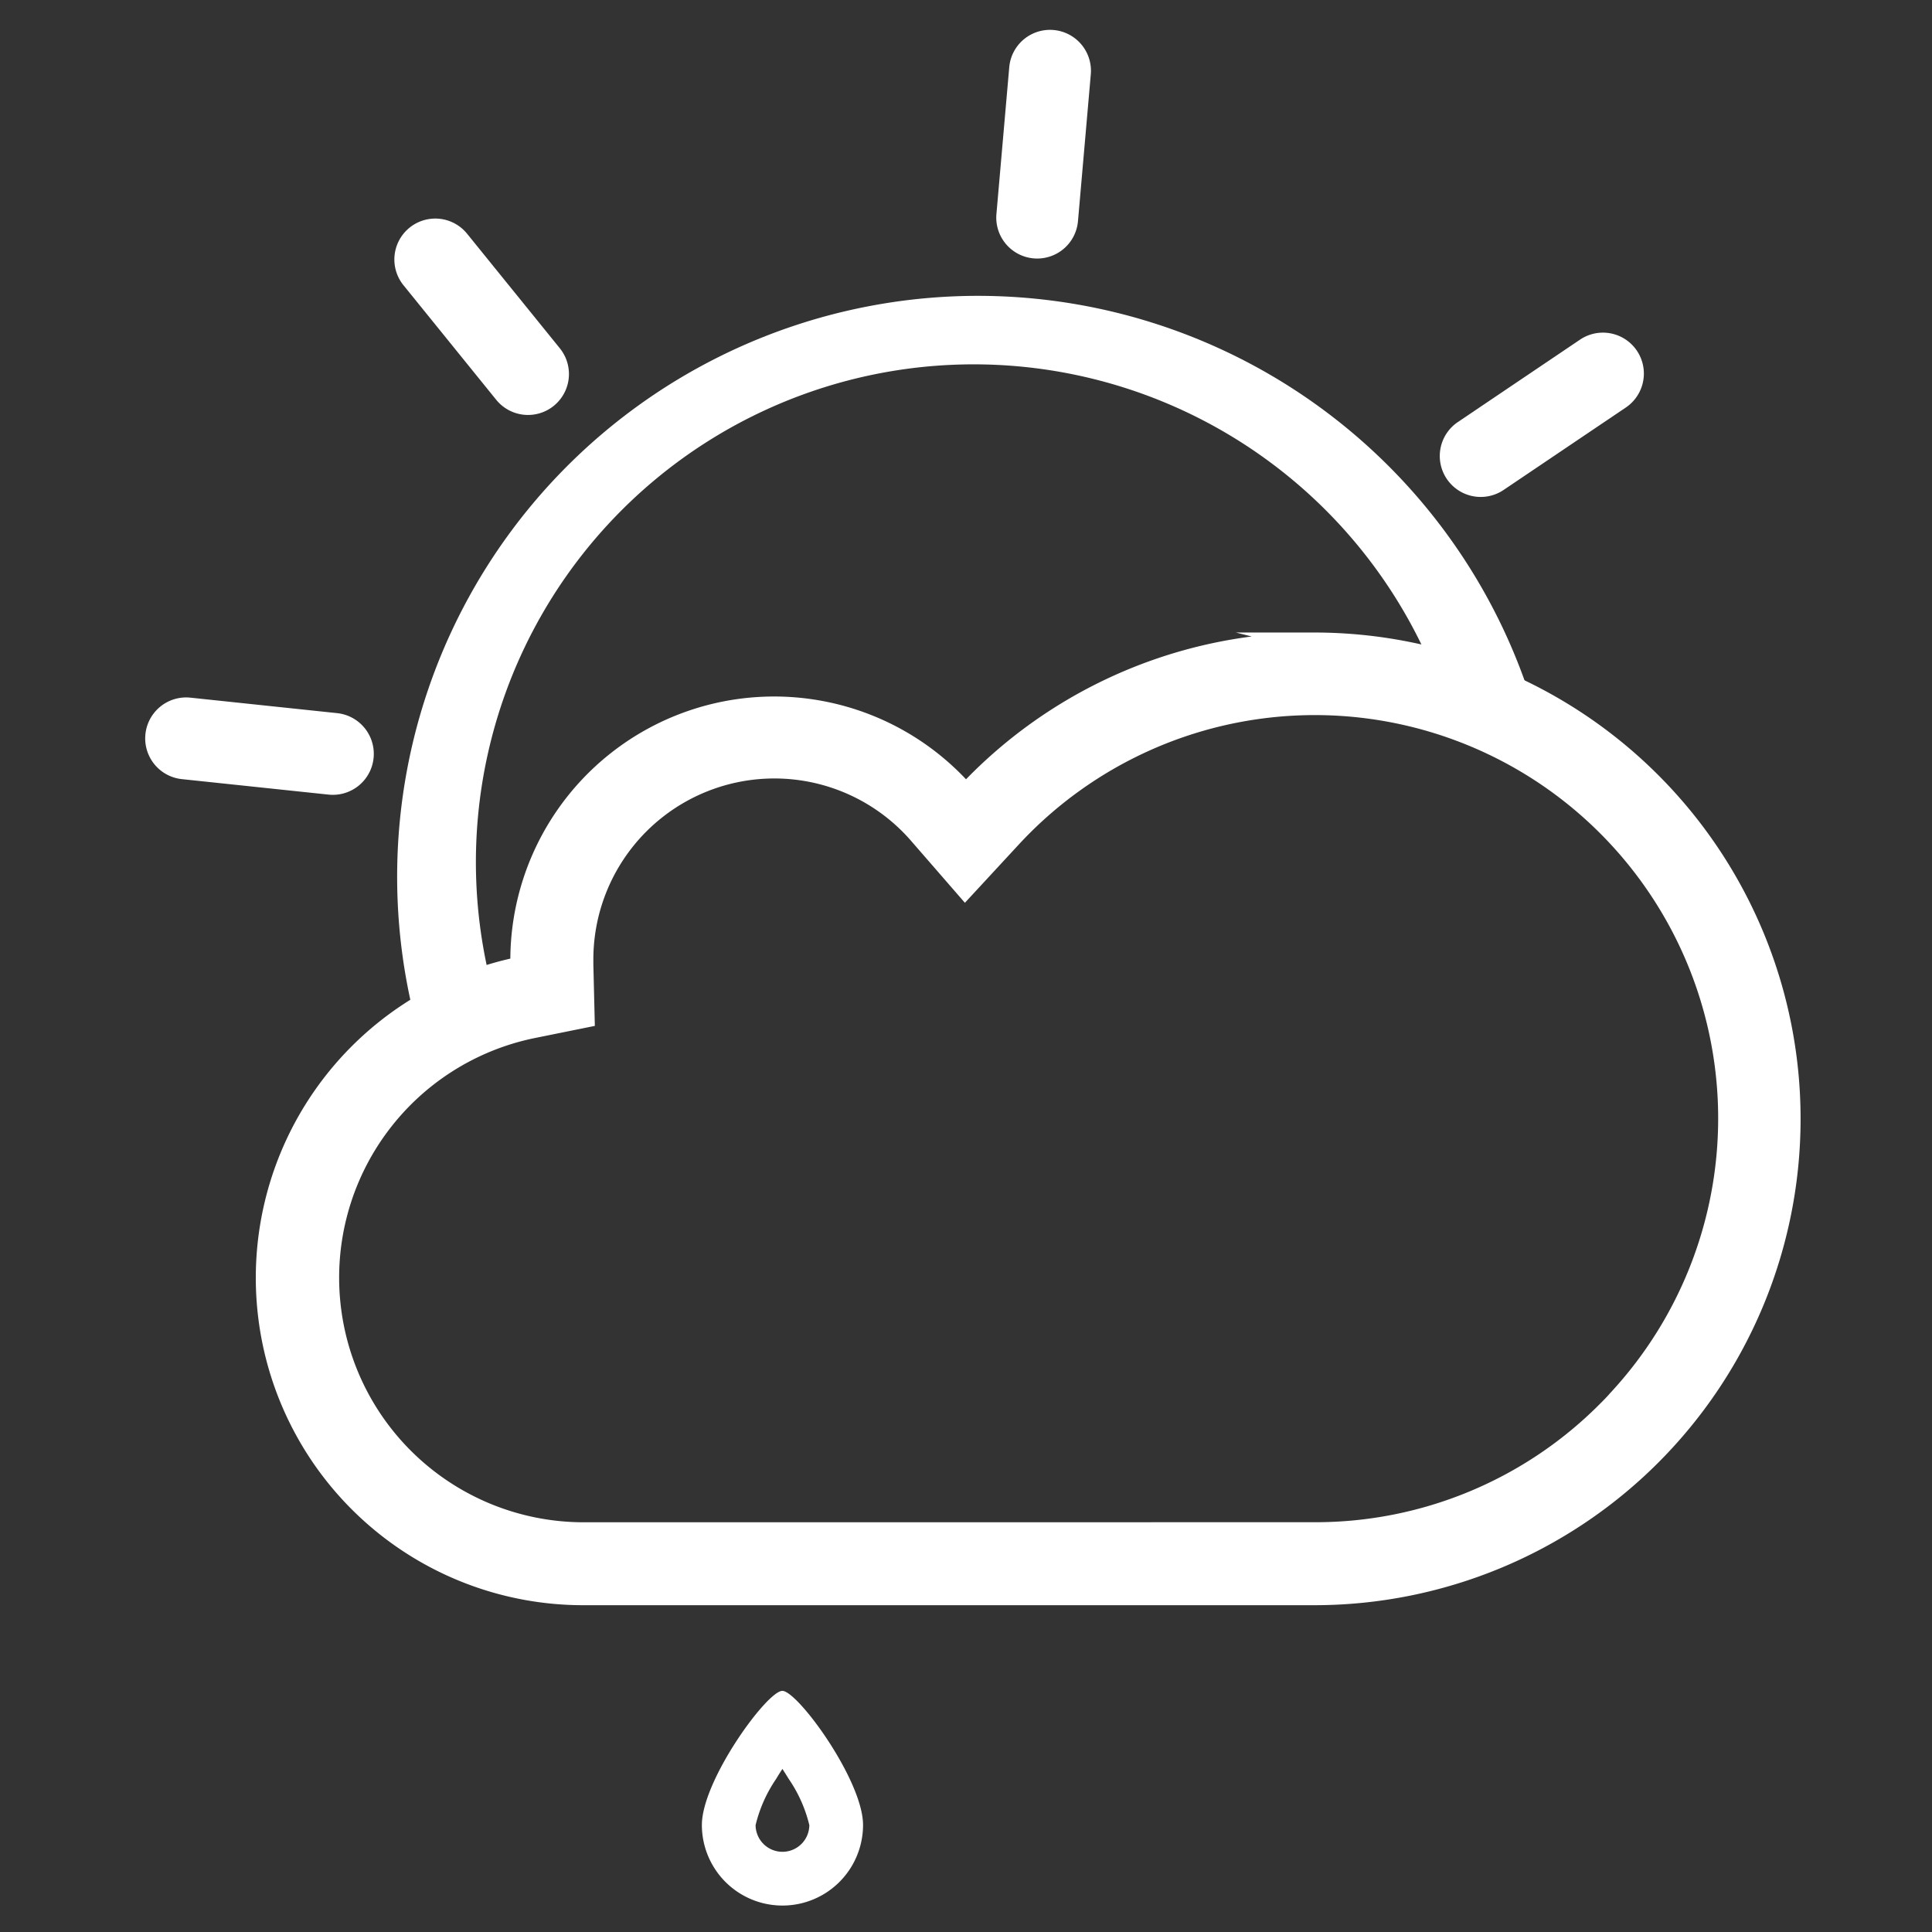 <svg id="Livello_2" data-name="Livello 2" xmlns="http://www.w3.org/2000/svg" width="100" height="100" viewBox="0 0 100 100">
  <rect x="0" y="0" width="100" height="100" fill="#333333" stroke="none"/>
  <rect id="Rettangolo_683" data-name="Rettangolo 683" width="100" height="100" fill="none"/>
  <g id="Raggruppa_605" data-name="Raggruppa 605" transform="translate(4.174 -4.054)">
    <path id="Tracciato_1470" data-name="Tracciato 1470" d="M80.95,46.988a9.109,9.109,0,0,1,4.573.231,30.073,30.073,0,0,0-28.95-21.9h0A30.067,30.067,0,0,0,27.836,64.151a11.12,11.12,0,0,1,3.947-1.822A25.767,25.767,0,1,1,80.975,46.97Z" transform="translate(-10.148 -5.952)" fill="#fff"/>
    <path id="Tracciato_1454" data-name="Tracciato 1454" d="M69.6,54.838a24.6,24.6,0,0,0-18.043,7.828A13.154,13.154,0,0,0,28.478,71.29q0,.164,0,.328a16.446,16.446,0,0,0,3.279,32.563H69.586a24.673,24.673,0,1,0,0-49.346ZM84.72,94.628A21.255,21.255,0,0,1,69.6,100.889H31.77a13.16,13.16,0,0,1-2.63-26.053l2.7-.547-.067-2.757V71.29a9.869,9.869,0,0,1,17.351-6.468l2.393,2.757,2.466-2.666A21.376,21.376,0,1,1,85.256,94.065C85.084,94.264,84.9,94.446,84.72,94.628Z" transform="translate(-5.738 -17.542)" fill="#fff"/>
    <path id="Tracciato_1454_-_Contorno" data-name="Tracciato 1454 - Contorno" d="M65.532,54.335h4.054a25.173,25.173,0,1,1,.006,50.346H31.746a16.946,16.946,0,0,1-3.767-33.467,13.654,13.654,0,0,1,23.586-9.282A25.126,25.126,0,0,1,66.352,54.54Zm4.492,1h-.471a24.1,24.1,0,0,0-17.631,7.669l-.379.406-.364-.419a12.654,12.654,0,0,0-22.2,8.3v.736l-.4.081a15.946,15.946,0,0,0,3.168,31.573H69.592a24.173,24.173,0,0,0,.432-48.342Zm-.4,2.273a21.87,21.87,0,0,1,16,36.787c-.182.21-.371.4-.554.583a21.757,21.757,0,0,1-15.419,6.408H31.77a13.66,13.66,0,0,1-2.73-27.043l2.293-.464-.057-2.35V71.29A10.368,10.368,0,0,1,49.505,64.5l2.026,2.334,2.087-2.256a21.816,21.816,0,0,1,16.007-6.962Zm.03,42.778a20.757,20.757,0,0,0,14.711-6.114c.182-.182.352-.352.512-.537l.013-.015a20.876,20.876,0,1,0-30.54-28.47l-2.843,3.074L48.749,65.15a9.369,9.369,0,0,0-16.473,6.138v.238l.077,3.17-3.113.63a12.66,12.66,0,0,0,2.531,25.063Z" transform="translate(-5.738 -17.542)" fill="#fff"/>
    <g id="raggi" transform="translate(3.13 5.422)">
      <path id="Tracciato_906" data-name="Tracciato 906" d="M2.119,11.869A2.119,2.119,0,0,0,4.238,9.75h0V2.12A2.119,2.119,0,1,0,0,2.12H0V9.749A2.119,2.119,0,0,0,2.119,11.869Z" transform="matrix(0.777, -0.629, 0.629, 0.777, 12.247, 11.749)" fill="#fff"/>
      <path id="Tracciato_1456" data-name="Tracciato 1456" d="M2.119,11.869A2.119,2.119,0,0,0,4.238,9.75h0V2.12A2.119,2.119,0,1,0,0,2.12H0V9.749A2.119,2.119,0,0,0,2.119,11.869Z" transform="matrix(0.996, 0.087, -0.087, 0.996, 45.119, 0)" fill="#fff"/>
      <path id="Tracciato_1459" data-name="Tracciato 1459" d="M2.119,11.869A2.119,2.119,0,0,0,4.238,9.75h0V2.12A2.119,2.119,0,1,0,0,2.12H0V9.749A2.119,2.119,0,0,0,2.119,11.869Z" transform="translate(76.236 15.026) rotate(56)" fill="#fff"/>
      <path id="Tracciato_1461" data-name="Tracciato 1461" d="M2.119,11.869A2.119,2.119,0,0,0,4.238,9.75h0V2.12A2.119,2.119,0,1,0,0,2.12H0V9.749A2.119,2.119,0,0,0,2.119,11.869Z" transform="matrix(0.105, -0.995, 0.995, 0.105, 0, 38.737)" fill="#fff"/>
    </g>
    <path id="Tracciato_1495" data-name="Tracciato 1495" d="M345.493,384.043c-.794,0-4.165,4.635-4.165,6.941a4.171,4.171,0,0,0,8.342,0C349.67,388.678,346.287,384.043,345.493,384.043Zm.006,8.33a1.392,1.392,0,0,1-1.391-1.381,7.246,7.246,0,0,1,1.063-2.391c.108-.181.216-.354.326-.517.106.163.216.338.326.517a7.211,7.211,0,0,1,1.067,2.391A1.392,1.392,0,0,1,345.5,392.373Z" transform="translate(-309.173 -292.47)" fill="#fff"/>
  </g>
</svg>
